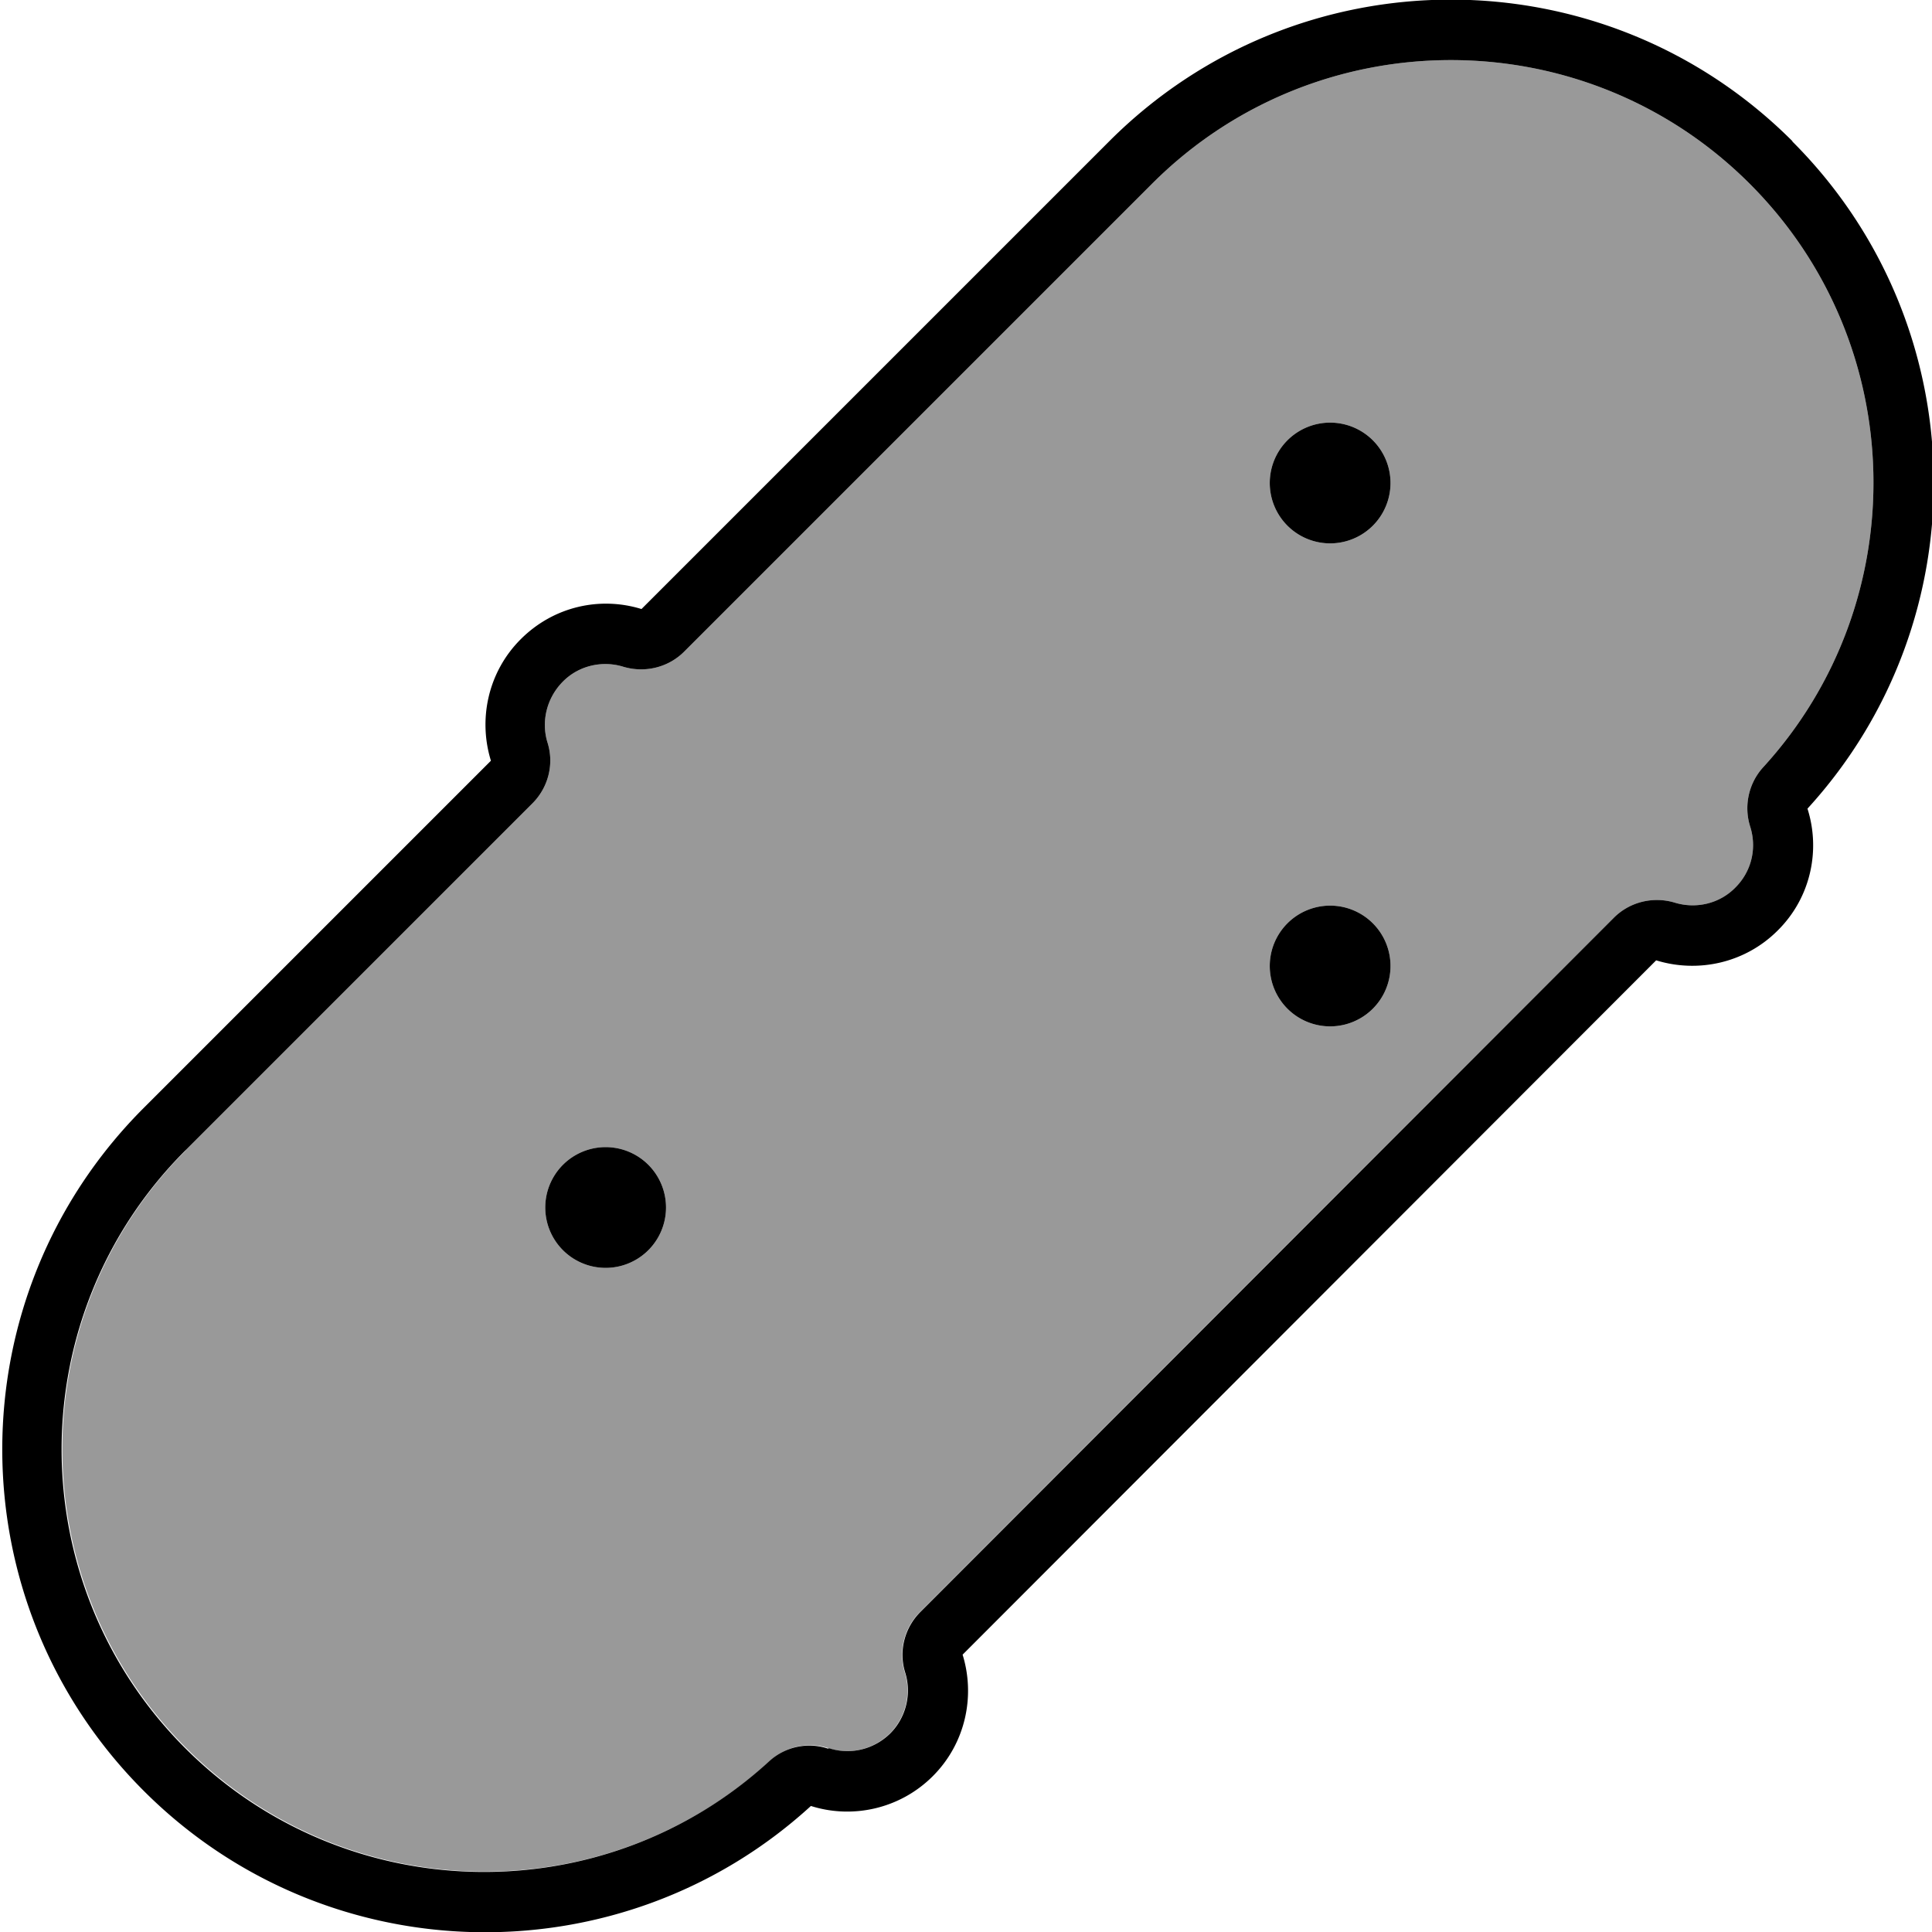 <svg xmlns="http://www.w3.org/2000/svg" viewBox="0 0 512 512"><!--! Font Awesome Pro 7.0.1 by @fontawesome - https://fontawesome.com License - https://fontawesome.com/license (Commercial License) Copyright 2025 Fonticons, Inc. --><path style="fill:currentColor;opacity:.4" d="M49.3 304.8c-43.7 43.7-43.7 114.7 0 158.4 42.5 42.5 110.8 43.7 154.7 3.5 4.2-3.9 10.2-5.2 15.6-3.4 5.6 1.8 11.8 .4 16.2-3.9 4.3-4.3 5.7-10.6 4-16.1-1.8-5.7-.2-11.9 4-16.1L427.7 243.2c4.2-4.2 10.4-5.7 16.1-4 5.5 1.7 11.8 .4 16.1-4 4.4-4.4 5.7-10.6 3.9-16.2-1.7-5.4-.4-11.4 3.4-15.6 40.2-43.9 39-112.2-3.5-154.7-43.7-43.7-114.7-43.7-158.4 0l-124 124c-4.2 4.2-10.4 5.7-16.1 4-5.5-1.7-11.8-.4-16.1 4s-5.7 10.6-4 16.1c1.8 5.7 .2 11.9-4 16.1l-92 92zM176.5 320a16 16 0 1 1 -32 0 16 16 0 1 1 32 0zm192-192a16 16 0 1 1 -32 0 16 16 0 1 1 32 0zm0 128a16 16 0 1 1 -32 0 16 16 0 1 1 32 0z"/><path style="fill:currentColor;opacity:1" d="M219.7 463.3c5.6 1.8 11.8 .4 16.2-3.9 4.3-4.3 5.7-10.6 4-16.1-1.8-5.7-.2-11.9 4-16.1L427.7 243.2c4.2-4.2 10.4-5.7 16.1-4 5.5 1.7 11.8 .4 16.1-4 4.4-4.4 5.7-10.6 3.9-16.2-1.7-5.4-.4-11.4 3.4-15.6 40.2-43.9 39-112.2-3.5-154.7-43.7-43.7-114.7-43.7-158.4 0l-124 124c-4.2 4.2-10.4 5.7-16.1 4-5.5-1.7-11.8-.4-16.1 4s-5.7 10.6-4 16.1c1.8 5.7 .2 11.9-4 16.1l-92 92c-43.7 43.7-43.7 114.7 0 158.4 42.5 42.5 110.8 43.7 154.7 3.5 4.2-3.9 10.2-5.2 15.6-3.4zM475 37.5c48.6 48.6 49.9 126.6 4 176.8 3.5 11 .9 23.6-7.9 32.3-8.7 8.7-21.2 11.3-32.2 7.9L255.1 438.5c3.4 11 .8 23.5-7.9 32.2-8.7 8.7-21.3 11.4-32.3 7.9-50.2 45.9-128.2 44.6-176.8-4-50-50-50-131 0-181l92-92c-3.4-11-.8-23.5 7.9-32.2S159 158 170 161.4l124-124c50-50 131-50 181 0zM336.5 128a16 16 0 1 1 32 0 16 16 0 1 1 -32 0zm16 112a16 16 0 1 1 0 32 16 16 0 1 1 0-32zm-192 64a16 16 0 1 1 0 32 16 16 0 1 1 0-32z"/></svg>